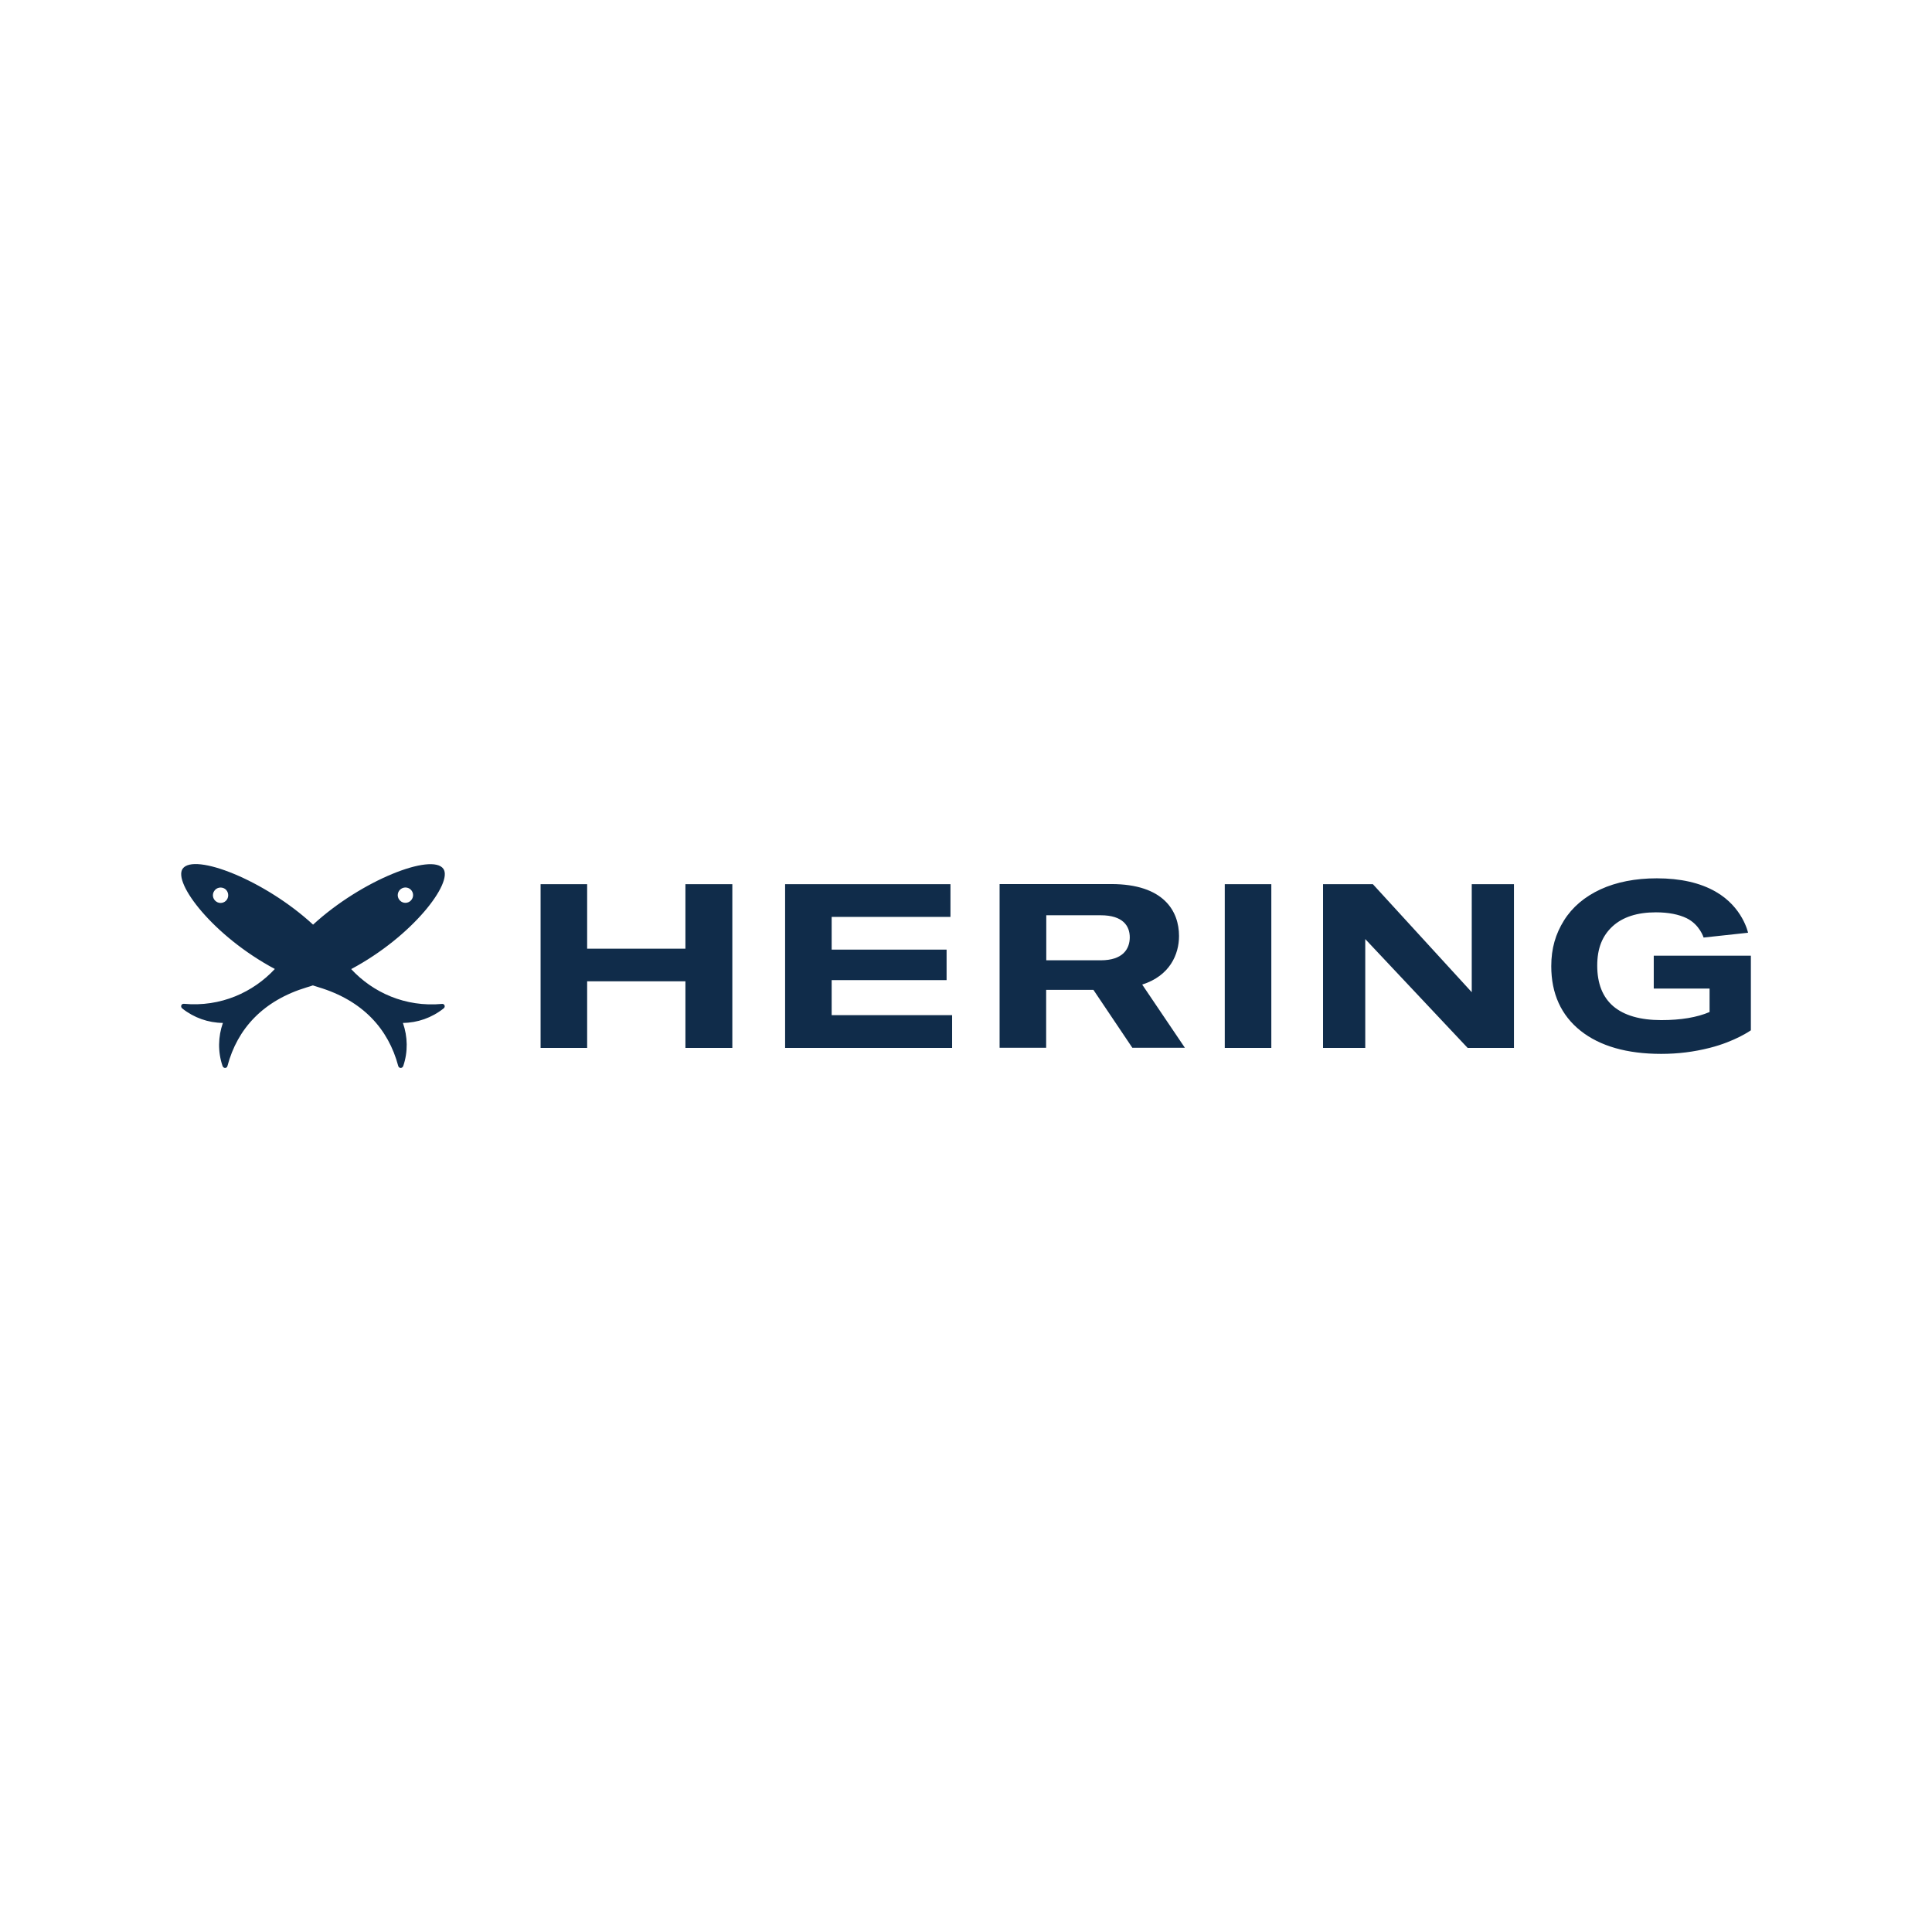 <?xml version="1.0" encoding="UTF-8" standalone="no"?>
<svg
   xmlns:dc="http://purl.org/dc/elements/1.1/"
   xmlns:cc="http://creativecommons.org/ns#"
   xmlns:rdf="http://www.w3.org/1999/02/22-rdf-syntax-ns#"
   xmlns:svg="http://www.w3.org/2000/svg"
   xmlns="http://www.w3.org/2000/svg"
   xmlns:sodipodi="http://sodipodi.sourceforge.net/DTD/sodipodi-0.dtd"
   xmlns:inkscape="http://www.inkscape.org/namespaces/inkscape"
   viewBox="0 0 700 700"
   version="1.1"
   id="svg6"
   sodipodi:docname="hering-logo-1.svg"
   width="700"
   height="700"
   inkscape:export-filename="C:\Users\suitedoalex\sites\hering-logo-0.png"
   inkscape:export-xdpi="561.73999"
   inkscape:export-ydpi="561.73999"
   inkscape:version="0.92.4 (5da689c313, 2019-01-14)">
  <sodipodi:namedview
     pagecolor="#ffffff"
     bordercolor="#666666"
     borderopacity="1"
     objecttolerance="10"
     gridtolerance="10"
     guidetolerance="10"
     inkscape:pageopacity="0"
     inkscape:pageshadow="2"
     inkscape:window-width="1600"
     inkscape:window-height="837"
     id="namedview8"
     showgrid="false"
     inkscape:zoom="0.28793103"
     inkscape:cx="301.69294"
     inkscape:cy="724.80121"
     inkscape:window-x="-8"
     inkscape:window-y="-8"
     inkscape:window-maximized="1"
     inkscape:current-layer="svg6" />
  <defs
     id="defs2" />
  <path
     d="m 160.13,363.74 v 0 c -13.3,1.232 -25.07,-4.164 -32.888,-12.62 22.435,-11.982 36.924,-31.316 33.398,-36.33 -4.079,-5.821 -29.659,4.079 -47.207,20.226 C 95.884,318.827 70.305,308.927 66.183,314.748 c -3.569,5.099 11.048,24.39 33.398,36.33 -7.818,8.413 -19.588,13.852 -32.93,12.62 -0.977,-0.085 -1.402,1.062 -0.595,1.7 4.207,3.357 9.433,5.184 14.702,5.226 -1.742,4.971 -1.87,10.495 -0.127,15.594 0.34,0.977 1.572,0.935 1.785,0 3.569,-13.47 12.875,-23.71 28.809,-28.511 0.722,-0.212 1.445,-0.425 2.125,-0.68 0.722,0.255 1.402,0.467 2.125,0.68 15.934,4.801 25.239,15.084 28.809,28.511 0.255,0.935 1.487,0.977 1.827,0 1.742,-5.141 1.615,-10.623 -0.127,-15.594 5.269,-0.043 10.495,-1.87 14.702,-5.226 0.85,-0.595 0.382,-1.785 -0.552,-1.657 z M 145.301,322.056 c 1.275,-0.892 3.017,-0.552 3.867,0.68 0.892,1.275 0.552,2.974 -0.68,3.867 -1.275,0.892 -2.974,0.595 -3.867,-0.68 -0.892,-1.232 -0.595,-2.974 0.68,-3.867 z m -63.099,3.909 c -0.892,1.275 -2.634,1.572 -3.867,0.68 -1.275,-0.892 -1.572,-2.634 -0.68,-3.867 0.85,-1.275 2.592,-1.572 3.867,-0.722 1.232,0.892 1.53,2.634 0.68,3.909 z m 166.139,17.761 H 212.734 v -23.37 h -16.869 v 59.317 h 16.869 v -24.135 h 35.607 v 24.135 h 16.996 v -59.317 h -16.996 z m 52.986,11.387 h 41.641 v -11.048 h -41.641 v -11.855 h 43.043 v -11.855 h -59.912 v 59.317 h 60.507 v -11.855 h -43.638 z m 125.857,-15.976 c 0,-9.008 -5.524,-18.823 -24.56,-18.823 h -40.451 v 59.317 h 16.869 v -20.99 h 17.124 l 14.107,20.99 h 19.036 l -15.467,-22.902 c 10.028,-3.187 13.342,-10.963 13.342,-17.591 z m -28.384,8.796 H 379.085 V 331.617 h 19.716 c 8.116,0 10.538,3.909 10.538,8.031 -0.043,4.164 -2.464,8.286 -10.538,8.286 z m 44.955,-27.576 h 16.869 v 59.317 h -16.869 z m 89.485,39.134 -35.82,-39.134 h -18.059 v 59.317 h 15.297 v -39.431 l 37.094,39.431 h 16.784 V 320.357 H 533.241 Z m 65.946,-13.13 v 11.812 H 619.412 v 8.498 c -4.546,1.955 -10.41,2.932 -17.506,2.932 -7.648,0 -13.47,-1.7 -17.379,-5.014 -3.867,-3.314 -5.821,-8.243 -5.821,-14.744 0,-6.331 1.87,-10.793 5.524,-14.192 3.697,-3.399 8.966,-5.099 15.722,-5.099 4.589,0 8.328,0.765 11.133,2.125 4.759,2.337 6.161,7.011 6.161,7.011 l 16.104,-1.742 c 0,0 -1.912,-9.263 -11.727,-14.872 -5.609,-3.229 -12.79,-4.844 -21.33,-4.844 -7.776,0 -14.659,1.36 -20.396,3.994 -5.779,2.677 -10.24,6.459 -13.257,11.303 -3.017,4.844 -4.589,10.07 -4.589,16.529 0,9.943 3.569,17.804 10.623,23.412 7.011,5.566 16.826,8.371 29.191,8.371 6.119,0 11.855,-0.722 17.549,-2.167 9.305,-2.337 14.957,-6.374 14.957,-6.374 v -27.024 h -35.182 z"
     class="st0"
     id="path4"
     inkscape:connector-curvature="0"
     style="fill:#102c4a;stroke-width:4.249;fill-opacity:1"
     inkscape:export-filename="C:\Users\suitedoalex\sites\hering-logo-4.png"
     inkscape:export-xdpi="67.517975"
     inkscape:export-ydpi="67.517975" />
  <path
     d="m 988.924,369.925 v 0 c -13.3,1.232 -25.07,-4.164 -32.888,-12.62 22.435,-11.982 36.924,-31.316 33.398,-36.33 -4.079,-5.821 -29.659,4.079 -47.207,20.226 -17.549,-16.189 -43.128,-26.089 -47.25,-20.268 -3.569,5.099 11.048,24.39 33.398,36.33 -7.818,8.413 -19.588,13.852 -32.93,12.62 -0.977,-0.085 -1.402,1.062 -0.595,1.7 4.207,3.357 9.433,5.184 14.702,5.226 -1.742,4.971 -1.87,10.495 -0.128,15.594 0.34,0.977 1.572,0.935 1.785,0 3.569,-13.47 12.875,-23.71 28.809,-28.511 0.722,-0.212 1.445,-0.425 2.125,-0.68 0.722,0.255 1.402,0.467 2.124,0.68 15.934,4.801 25.239,15.084 28.809,28.511 0.255,0.935 1.487,0.977 1.827,0 1.742,-5.141 1.615,-10.623 -0.128,-15.594 5.269,-0.043 10.495,-1.87 14.702,-5.226 0.85,-0.595 0.382,-1.785 -0.552,-1.657 z m -14.829,-41.683 c 1.275,-0.892 3.017,-0.552 3.867,0.68 0.892,1.275 0.552,2.974 -0.68,3.867 -1.275,0.892 -2.974,0.595 -3.867,-0.68 -0.892,-1.232 -0.595,-2.974 0.68,-3.867 z m -63.099,3.909 c -0.892,1.275 -2.634,1.572 -3.867,0.68 -1.275,-0.892 -1.572,-2.634 -0.68,-3.867 0.85,-1.275 2.592,-1.572 3.867,-0.722 1.232,0.892 1.53,2.634 0.68,3.909 z m 166.138,17.761 h -35.607 v -23.37 h -16.869 v 59.317 h 16.869 v -24.135 h 35.607 v 24.135 h 16.996 v -59.317 h -16.996 z m 52.986,11.387 h 41.641 v -11.048 h -41.641 v -11.855 h 43.043 v -11.855 h -59.912 v 59.317 h 60.507 v -11.855 h -43.638 z m 125.857,-15.976 c 0,-9.008 -5.524,-18.823 -24.56,-18.823 h -40.451 v 59.317 h 16.869 v -20.99 h 17.124 l 14.107,20.99 h 19.036 l -15.467,-22.902 c 10.028,-3.187 13.342,-10.963 13.342,-17.591 z m -28.384,8.796 h -19.716 v -16.316 h 19.716 c 8.116,0 10.538,3.909 10.538,8.031 -0.042,4.164 -2.464,8.286 -10.538,8.286 z m 44.955,-27.576 h 16.869 v 59.317 h -16.869 z m 89.485,39.134 -35.82,-39.134 h -18.058 v 59.317 h 15.297 v -39.431 l 37.094,39.431 h 16.784 v -59.317 h -15.297 z m 65.945,-13.13 v 11.812 h 20.226 v 8.498 c -4.546,1.955 -10.41,2.932 -17.506,2.932 -7.648,0 -13.47,-1.7 -17.379,-5.014 -3.867,-3.314 -5.821,-8.243 -5.821,-14.744 0,-6.331 1.87,-10.793 5.524,-14.192 3.697,-3.399 8.966,-5.099 15.722,-5.099 4.589,0 8.328,0.765 11.133,2.125 4.759,2.337 6.161,7.011 6.161,7.011 l 16.104,-1.742 c 0,0 -1.912,-9.263 -11.727,-14.872 -5.609,-3.229 -12.79,-4.844 -21.33,-4.844 -7.776,0 -14.659,1.36 -20.395,3.994 -5.779,2.677 -10.24,6.459 -13.257,11.303 -3.017,4.844 -4.589,10.07 -4.589,16.529 0,9.943 3.569,17.804 10.623,23.412 7.011,5.566 16.826,8.371 29.191,8.371 6.119,0 11.855,-0.722 17.549,-2.167 9.305,-2.337 14.957,-6.374 14.957,-6.374 V 352.461 H 1427.98 Z"
     class="st0"
     id="path4-8"
     inkscape:connector-curvature="0"
     style="fill:#000000;fill-opacity:1;stroke-width:4.249"
     inkscape:export-filename="C:\Users\suitedoalex\sites\hering-logo-5.png"
     inkscape:export-xdpi="691.38397"
     inkscape:export-ydpi="691.38397" />
</svg>
